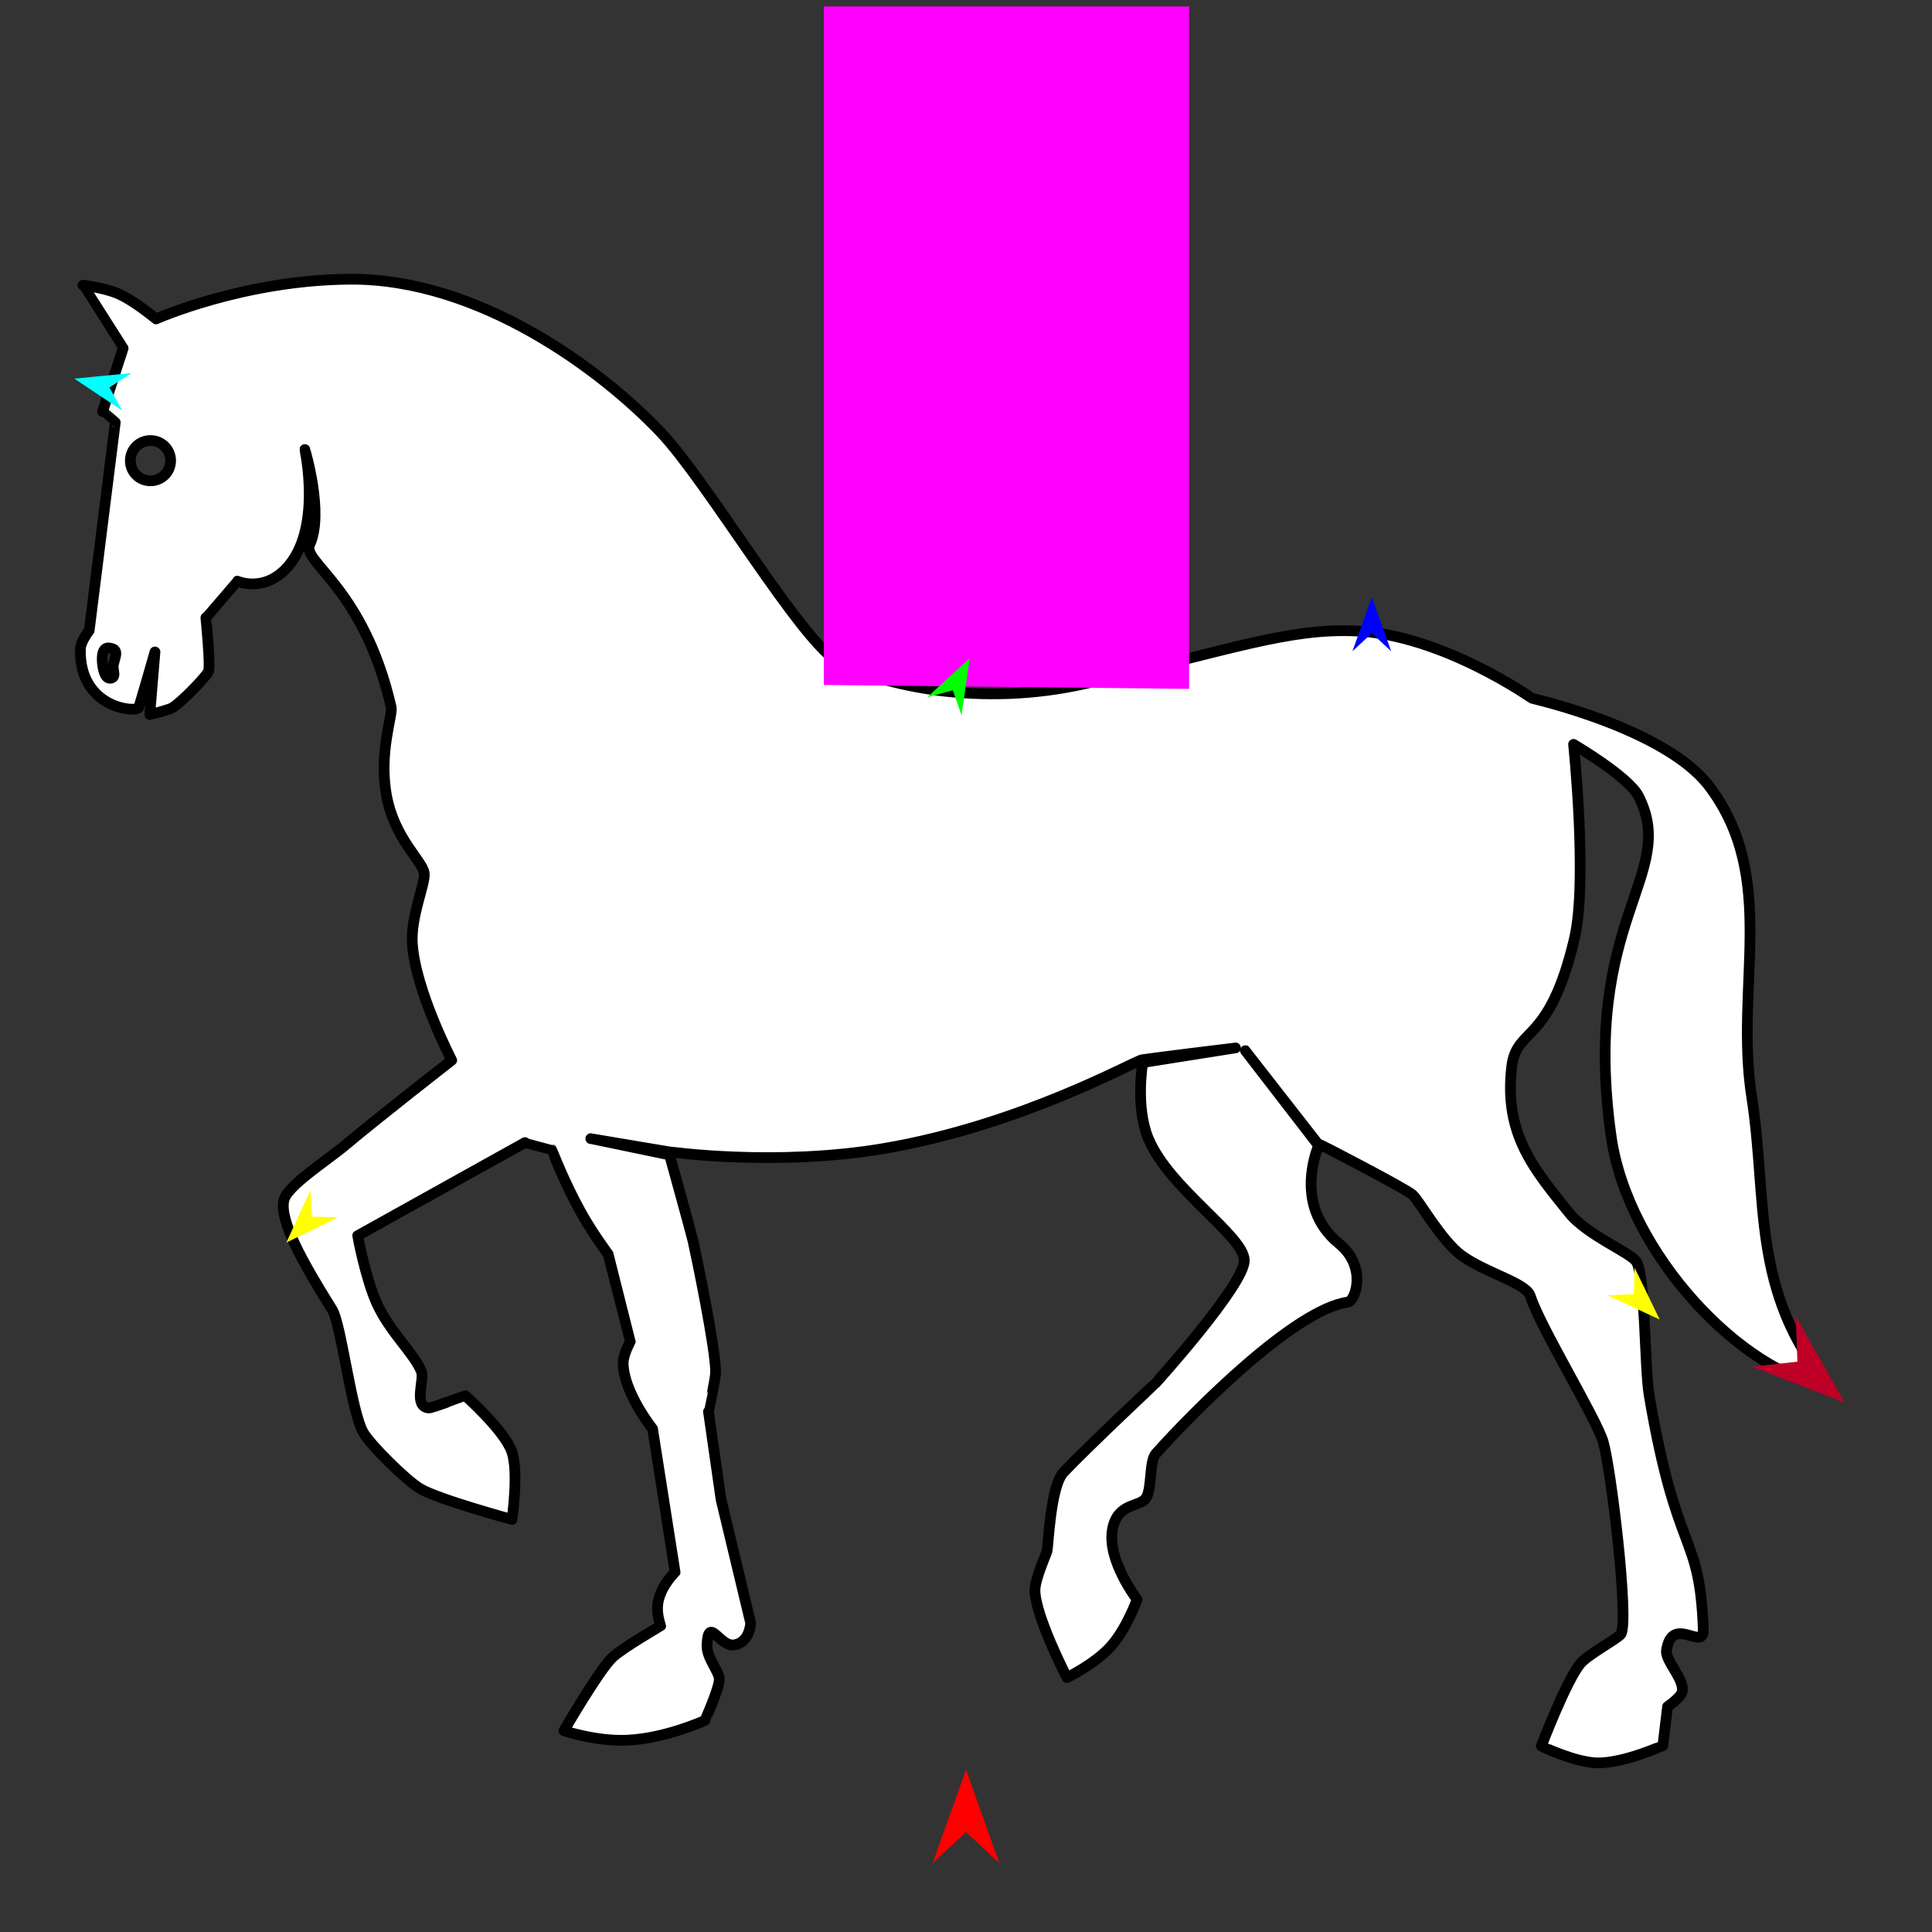 <?xml version="1.0" encoding="utf-8"?>
<!-- Generator: Moho 12.5 build 22414 -->
<!DOCTYPE svg PUBLIC "-//W3C//DTD SVG 1.1//EN" "http://www.w3.org/Graphics/SVG/1.1/DTD/svg11.dtd">
<svg version="1.1" id="Frame_0" xmlns="http://www.w3.org/2000/svg" xmlns:xlink="http://www.w3.org/1999/xlink" width="720px" height="720px">
<rect width="100%" height="100%" fill="#333333" stroke="none"/>
<g id="horse">
<g id="horse">
<path fill="#ffffff" fill-rule="evenodd" stroke="#000000" stroke-width="4" stroke-linecap="round" stroke-linejoin="round" d="M 42.183 248.617 C 42.234 250.215 43.115 252.151 41.600 252.661 C 39.343 253.421 38.506 249.964 38.225 247.600 C 37.923 245.061 37.970 241.290 40.520 241.483 C 45.351 241.848 42.091 245.751 42.183 248.617 M 63.584 171.648 C 63.602 175.802 60.264 179.168 56.110 179.186 C 51.955 179.203 48.589 175.866 48.572 171.711 C 48.554 167.556 51.892 164.190 56.046 164.173 C 60.201 164.156 63.567 167.493 63.584 171.648 M 30.909 106.283 C 30.910 106.285 45.881 129.793 45.883 129.795 C 45.882 129.798 38.230 153.343 38.229 153.346 C 38.230 153.346 42.961 157.441 42.962 157.441 C 42.961 157.449 33.260 234.916 33.259 234.924 C 33.259 234.924 30.042 239.059 29.965 241.731 C 29.321 264.101 50.832 265.611 51.682 263.712 C 52.070 262.843 57.754 242.975 57.754 242.975 C 57.754 242.978 55.815 266.310 55.815 266.312 C 55.816 266.312 62.709 264.635 64.183 263.786 C 67.425 261.920 76.954 252.120 77.716 250.140 C 78.508 248.084 76.727 230.214 76.726 230.212 C 76.728 230.211 88.446 216.575 88.447 216.573 C 88.449 216.573 97.936 220.890 106.548 211.967 C 120.322 197.696 113.609 167.549 113.610 167.545 C 113.610 167.548 120.840 191.446 115.399 202.989 C 112.359 209.439 135.479 218.848 145.766 263.502 C 146.473 266.569 141.021 280.457 144.093 296.746 C 147.102 312.696 157.450 320.809 158.088 325.400 C 158.622 329.238 152.991 341.507 153.668 351.692 C 154.832 369.202 168.344 395.113 168.345 395.118 C 168.341 395.121 140.445 416.836 129.082 426.445 C 122.035 432.405 107.138 441.813 105.825 447.172 C 103.940 454.862 112.987 470.773 123.813 488.093 C 127.155 493.440 130.955 526.307 135.404 533.872 C 138.181 538.594 151.048 551.325 156.329 554.622 C 162.849 558.694 190.802 566.255 190.805 566.256 C 190.805 566.253 193.420 548.411 190.699 540.889 C 187.800 532.874 173.400 520.125 173.398 520.123 C 173.397 520.124 160.860 524.793 159.828 524.710 C 153.867 524.229 158.258 514.183 157.053 511.132 C 154.410 504.438 145.293 496.464 140.412 485.683 C 136.210 476.402 133.286 460.498 133.285 460.496 C 133.291 460.492 195.647 425.811 195.653 425.807 C 195.654 425.808 205.629 428.483 205.630 428.483 C 205.632 428.486 210.284 440.699 216.601 451.993 C 221.068 459.979 226.630 467.352 226.631 467.353 C 226.632 467.356 234.923 499.908 234.921 499.934 C 234.920 499.941 232.194 504.632 232.237 508.099 C 232.373 518.899 243.210 532.513 243.211 532.515 C 243.212 532.520 251.588 585.928 251.589 585.933 C 251.588 585.935 246.561 590.561 245.292 596.832 C 244.375 601.368 246.236 605.887 246.236 605.888 C 246.234 605.889 231.635 614.341 228.166 617.741 C 222.922 622.881 210.162 644.993 210.160 644.996 C 210.163 644.997 222.196 649.050 233.731 648.521 C 248.194 647.858 262.689 641.153 262.692 641.152 C 262.692 641.151 268.107 629.178 268.063 625.728 C 268.026 622.883 263.272 617.844 263.480 613.063 C 263.962 601.966 268.162 613.682 273.446 613.021 C 279.470 612.268 279.753 604.842 279.753 604.841 C 279.752 604.837 268.689 558.687 268.688 558.682 C 268.688 558.679 264.023 526.090 264.022 526.086 C 264.023 526.085 266.617 514.050 266.679 511.579 C 266.888 503.269 259.256 466.882 258.321 462.691 C 257.691 459.866 249.533 430.437 249.532 430.434 C 249.529 430.434 220.171 424.336 220.168 424.336 C 220.171 424.336 249.118 429.207 249.121 429.208 C 249.129 429.207 289.221 434.915 329.749 427.964 C 380.722 419.221 422.107 395.735 425.646 394.948 C 426.869 394.675 460.420 390.524 460.423 390.523 C 460.420 390.524 425.860 395.998 425.857 395.999 C 425.857 396.002 423.020 412.422 427.958 424.307 C 435.721 442.994 463.532 460.463 463.709 469.684 C 463.881 478.690 430.683 515.418 430.680 515.423 C 430.676 515.426 405.979 538.585 396.391 548.634 C 391.436 553.827 390.730 575.977 390.172 578.106 C 389.891 579.179 385.704 588.483 385.703 592.620 C 385.701 602.068 397.616 625.183 397.617 625.186 C 397.619 625.185 408.001 620.186 413.934 613.590 C 419.884 606.973 423.768 596.087 423.769 596.085 C 423.768 596.082 412.409 581.380 414.599 569.849 C 416.533 559.673 425.046 561.883 427.234 558.019 C 429.346 554.290 428.238 544.541 430.790 541.696 C 445.212 525.617 482.597 487.915 502.375 485.248 C 505.031 484.890 509.696 472.168 498.968 463.409 C 481.492 449.140 491.416 426.919 491.416 426.915 C 491.413 426.912 464.156 391.559 464.153 391.556 C 464.156 391.559 490.906 425.968 490.909 425.971 C 490.912 425.973 523.184 442.527 526.421 445.261 C 528.744 447.223 537.155 462.374 544.635 467.835 C 553.821 474.541 568.728 478.038 570.293 482.979 C 573.921 494.427 594.981 528.744 597.474 537.375 C 600.418 547.574 607.106 603.336 604.114 608.920 C 603.340 610.366 591.915 616.523 589.060 619.858 C 583.817 625.981 574.393 650.717 574.392 650.720 C 574.394 650.721 586.815 656.799 595.256 656.975 C 605.049 657.179 619.688 650.531 619.691 650.531 C 619.691 650.529 621.442 636.029 621.442 636.027 C 621.442 636.027 626.296 632.688 626.855 630.569 C 628.055 626.018 620.494 618.929 621.053 615.115 C 623.067 601.392 635.063 615.741 634.761 607.282 C 633.445 570.434 624.956 580.855 614.615 520.090 C 612.842 509.668 613.222 475.873 609.877 470.280 C 607.797 466.802 591.531 460.447 584.733 451.962 C 571.958 436.016 560.364 422.889 563.367 397.541 C 565.152 382.470 577.305 389.835 586.724 349.880 C 591.756 328.532 586.420 277.410 586.420 277.403 C 586.422 277.404 606.890 289.428 610.584 296.630 C 625.786 326.264 589.075 342.051 600.395 423.285 C 606.595 467.770 650.034 512.313 681.489 516.722 C 652.223 480.859 658.863 447.571 652.803 408.720 C 646.353 367.366 662.868 327.309 636.994 293.046 C 620.651 271.406 570.953 260.256 570.946 260.253 C 570.940 260.251 537.750 236.699 505.610 235.159 C 480.181 233.941 458.565 242.222 405.127 254.605 C 365.293 263.835 328.682 255.219 312.683 246.838 C 298.860 239.597 263.828 179.607 246.187 161.047 C 224.267 137.985 178.668 103.799 130.558 104.054 C 90.877 104.265 58.148 118.851 58.141 118.853 C 58.139 118.852 50.196 112.112 43.941 109.416 C 39.023 107.296 30.910 106.284 30.909 106.283 Z"/>
</g>
<g id="specs_2">
<path fill="#ff00ff" fill-rule="evenodd" stroke="none" d="M 307.005 255.269 C 307.018 255.269 443.124 256.728 443.137 256.728 C 443.137 256.703 443.137 2.422 443.137 2.396 C 443.124 2.396 307.018 2.396 307.005 2.396 C 307.005 2.422 307.005 255.243 307.005 255.269 Z"/>
<path fill="#ff0000" fill-rule="evenodd" stroke="none" d="M 360.000 659.517 C 360.001 659.520 372.432 694.326 372.433 694.330 C 372.432 694.328 360.001 682.763 360.000 682.761 C 359.999 682.763 347.568 694.328 347.567 694.330 C 347.568 694.326 359.999 659.520 360.000 659.517 Z"/>
<path fill="#0000ff" fill-rule="evenodd" stroke="none" d="M 511.230 222.488 C 511.231 222.490 518.452 242.708 518.452 242.710 C 518.452 242.709 511.231 235.991 511.230 235.990 C 511.230 235.991 504.009 242.709 504.009 242.710 C 504.009 242.708 511.230 222.490 511.230 222.488 Z"/>
<path fill="#ffff00" fill-rule="evenodd" stroke="none" d="M 106.705 463.081 C 106.706 463.079 115.666 443.570 115.667 443.568 C 115.667 443.569 116.139 453.420 116.139 453.421 C 116.140 453.421 126.000 453.660 126.001 453.660 C 125.999 453.661 106.707 463.080 106.705 463.081 Z"/>
<path fill="#ffff00" fill-rule="evenodd" stroke="none" d="M 618.521 491.755 C 618.520 491.754 609.170 472.428 609.169 472.426 C 609.169 472.427 608.894 482.286 608.894 482.287 C 608.893 482.287 599.040 482.724 599.039 482.724 C 599.041 482.725 618.518 491.755 618.521 491.755 Z"/>
<path fill="#00ff00" fill-rule="evenodd" stroke="none" d="M 361.401 245.310 C 361.399 245.312 345.564 259.809 345.563 259.810 C 345.564 259.810 355.088 257.247 355.089 257.246 C 355.089 257.247 358.331 266.562 358.331 266.563 C 358.331 266.561 361.400 245.312 361.401 245.310 Z"/>
<path fill="#00ffff" fill-rule="evenodd" stroke="none" d="M 27.700 141.108 C 27.702 141.110 45.553 153.037 45.555 153.038 C 45.555 153.037 40.797 144.397 40.797 144.396 C 40.797 144.396 49.071 139.029 49.072 139.028 C 49.070 139.028 27.703 141.108 27.700 141.108 Z"/>
<path fill="#be0027" fill-rule="evenodd" stroke="none" d="M 687.411 522.684 C 687.410 522.680 669.234 490.500 669.232 490.496 C 669.232 490.498 669.839 507.466 669.839 507.468 C 669.837 507.468 652.957 509.294 652.955 509.295 C 652.959 509.296 687.408 522.682 687.411 522.684 Z"/>
</g>
</g>
</svg>
